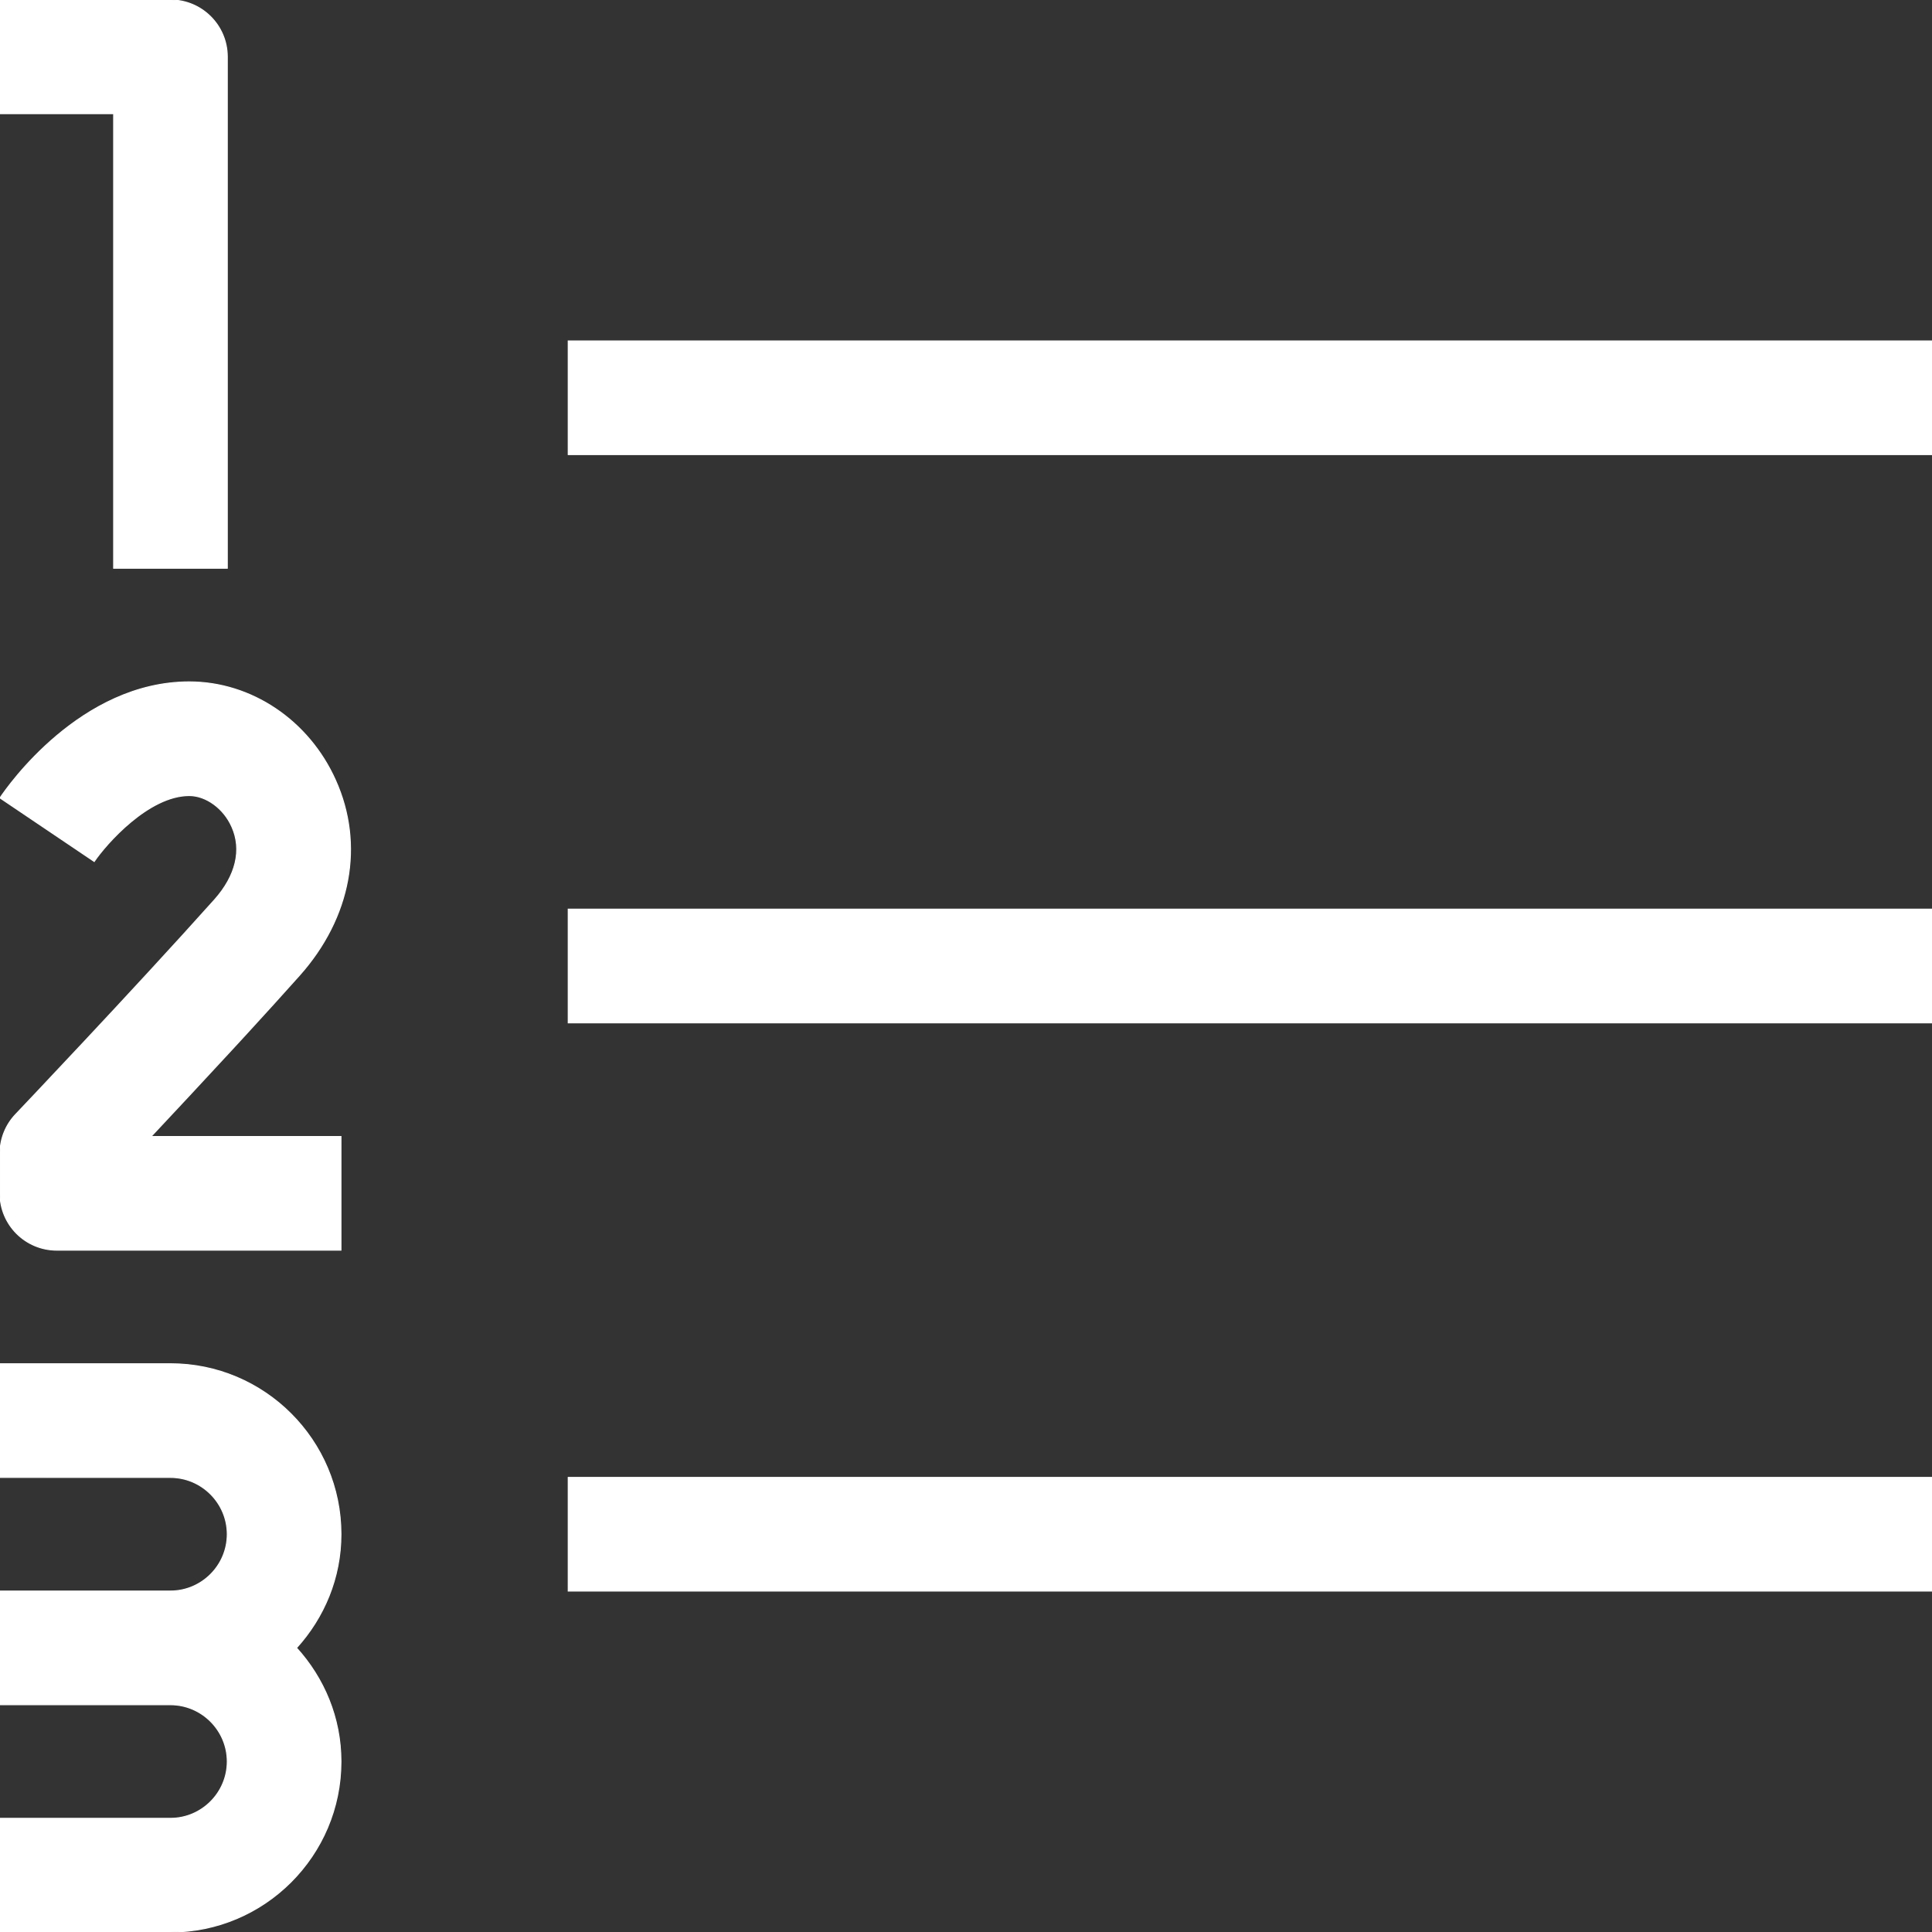 <!DOCTYPE svg PUBLIC "-//W3C//DTD SVG 1.1//EN" "http://www.w3.org/Graphics/SVG/1.1/DTD/svg11.dtd">
<!-- Uploaded to: SVG Repo, www.svgrepo.com, Transformed by: SVG Repo Mixer Tools -->
<svg fill="#ffffff" width="80px" height="80px" viewBox="0 0 1920 1920" xmlns="http://www.w3.org/2000/svg" stroke="#ffffff">
<rect x="0" y="0" width="1920" height="1920" fill="#333333" stroke="none"/>
<g id="SVGRepo_bgCarrier" stroke-width="0"/>
<g id="SVGRepo_tracerCarrier" stroke-linecap="round" stroke-linejoin="round"/>
<g id="SVGRepo_iconCarrier"> <path d="M169.412 1355.294c93.402 0 169.412 76.01 169.412 169.412 0 43.595-16.942 82.899-44.16 112.941 27.218 30.042 44.16 69.346 44.16 112.941 0 93.403-76.01 169.412-169.412 169.412H0v-112.941h169.412c31.059 0 56.47-25.412 56.47-56.47 0-31.06-25.411-56.471-56.47-56.471H0v-112.942h169.412c31.059 0 56.47-25.411 56.47-56.47 0-31.059-25.411-56.47-56.47-56.47H0v-112.942ZM1920 1468.235v112.941H564.706v-112.94H1920ZM188.058 677.67c61.78 0 118.814 38.4 145.356 97.694 28.8 64.037 15.36 136.546-35.916 194.033-16.286 18.262-34.108 37.88-52.187 57.582l-3.101 3.377c-2.07 2.252-4.14 4.505-6.213 6.755l-3.108 3.374-3.107 3.37c-28.478 30.87-56.688 61.043-79.672 85.58h188.725v112.94H56.482c-31.285 0-56.47-25.298-56.47-56.47v-39.53c0-14.456 5.533-28.46 15.585-38.964.113-.113 117.459-123.558 197.647-213.233 21.346-23.944 27.445-49.807 17.167-72.621-8.131-18.297-25.637-30.946-42.353-30.946-40.546 0-82.898 48.452-94.418 65.506L.01 792.983C7.804 781.237 80.425 677.67 188.058 677.67ZM1920 903.53v112.94H564.706V903.53H1920ZM169.412 0c31.172 0 56.47 25.299 56.47 56.47v508.236h-112.94V112.94H0V0ZM1920 338.824v112.94H564.706v-112.94H1920Z" fill-rule="evenodd"/> </g>
</svg>